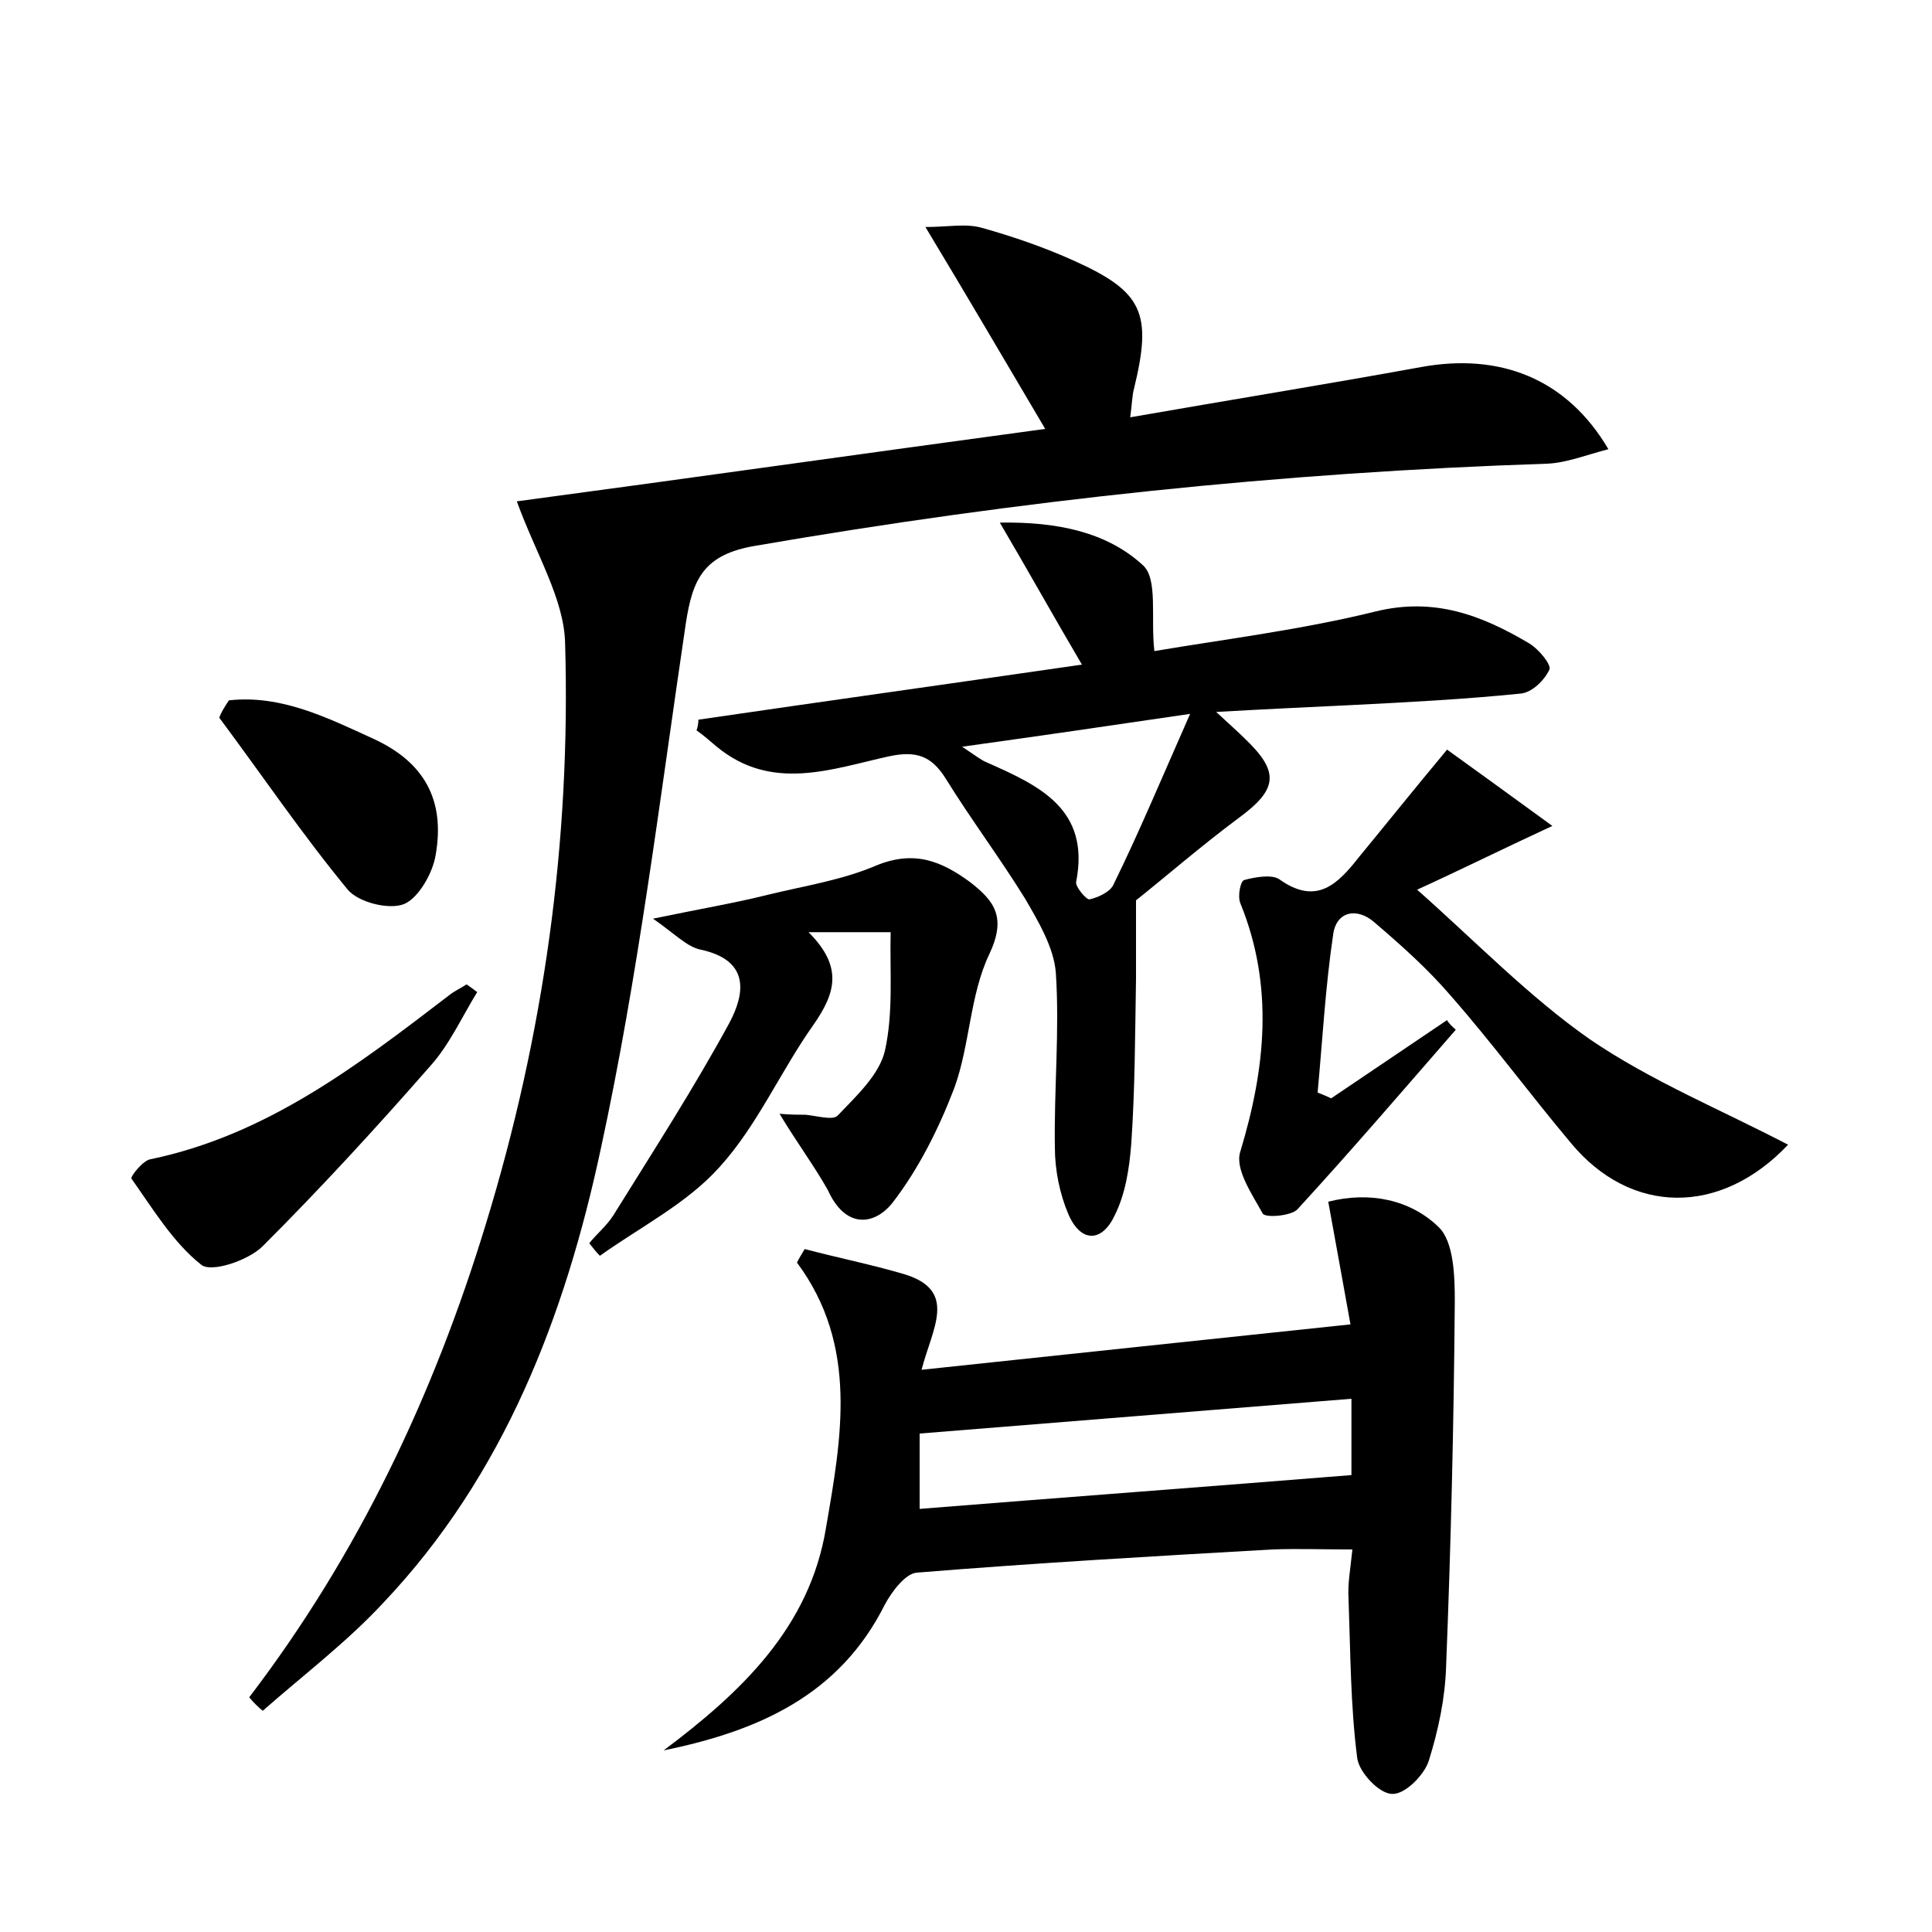 <?xml version="1.0" encoding="utf-8"?>
<!-- Generator: Adobe Illustrator 22.0.0, SVG Export Plug-In . SVG Version: 6.00 Build 0)  -->
<svg version="1.1" id="图层_1" xmlns="http://www.w3.org/2000/svg" xmlns:xlink="http://www.w3.org/1999/xlink" x="0px" y="0px"
	 viewBox="0 0 200 200" style="enable-background:new 0 0 200 200;" xml:space="preserve">
<style type="text/css">
	.st0{fill:#FFFFFF;}
</style>
<g>
	
	<path d="M25.8,175.7c11.3-14.8,19.1-31.3,24.5-49c6-19.6,8.8-39.6,8.2-60.1c-0.1-4.6-3-9.2-5-14.7c17.2-2.3,35.5-4.9,54.7-7.5
		c-4.2-7.1-8-13.6-12.4-20.9c2.4,0,4.2-0.4,5.9,0.1c3.2,0.9,6.4,2,9.5,3.4c7.1,3.2,8.1,5.4,6.2,13.2c-0.2,0.7-0.2,1.5-0.4,3
		c10.3-1.8,20.2-3.4,30.1-5.2c8.2-1.5,15.1,1.2,19.4,8.5c-2.3,0.6-4.3,1.4-6.3,1.5c-27.5,0.9-54.8,3.8-82,8.5
		c-5.4,0.9-6.5,3.5-7.2,8c-2.7,18.2-4.9,36.4-8.8,54.4c-3.7,17.3-10,33.8-22.5,47c-3.8,4.1-8.3,7.5-12.5,11.2
		C26.7,176.7,26.2,176.2,25.8,175.7z"/>
	<path d="M83.3,129.3c3.4,0.9,6.9,1.6,10.3,2.6c5.6,1.7,2.9,5.6,1.8,9.9c15-1.6,29.3-3.1,44.4-4.7c-0.6-3.3-1.4-7.8-2.3-12.7
		c4.3-1.1,8.5-0.2,11.4,2.6c1.6,1.5,1.7,5.1,1.7,7.7c-0.1,12.6-0.4,25.2-0.9,37.8c-0.1,3.3-0.8,6.6-1.8,9.8
		c-0.5,1.5-2.5,3.5-3.8,3.4c-1.3,0-3.4-2.2-3.6-3.7c-0.7-5.4-0.7-11-0.9-16.5c-0.1-1.6,0.2-3.1,0.4-5.1c-3,0-5.7-0.1-8.3,0
		c-12.3,0.7-24.5,1.4-36.8,2.4c-1.2,0.1-2.6,2-3.3,3.3c-4.7,9.4-13.1,13.1-22.9,15.1c8-6,15.1-12.7,16.8-23c1.6-9.3,3.4-18.9-3-27.5
		C82.7,130.3,83,129.8,83.3,129.3z M95.2,148.4c0,2.7,0,5,0,7.8c15-1.2,29.8-2.3,44.7-3.5c0-1.4,0-4.3,0-7.9
		C124.9,146,110.2,147.2,95.2,148.4z"/>
	<path d="M72.3,74.5c13-1.9,25.9-3.7,39.7-5.7c-3-5.1-5.5-9.6-8.5-14.7c6-0.1,11.1,1,14.8,4.4c1.6,1.4,0.8,5.5,1.2,8.9
		c7.1-1.2,15.2-2.2,22.9-4.1c6.1-1.5,11,0.4,15.9,3.3c1,0.6,2.3,2.2,2.1,2.7c-0.5,1.1-1.8,2.4-3,2.5c-5.9,0.6-11.8,0.9-17.7,1.2
		c-4.2,0.2-8.5,0.4-13.8,0.7c1.5,1.4,2.2,2,2.9,2.7c3.7,3.5,3.5,5.3-0.6,8.3c-3.9,2.9-7.7,6.2-10.6,8.5c0,3.4,0,5.8,0,8.1
		c-0.1,5.7-0.1,11.5-0.5,17.2c-0.2,2.5-0.6,5.1-1.7,7.3c-1.3,2.8-3.5,2.9-4.8-0.1c-0.9-2.1-1.4-4.6-1.4-6.9
		c-0.1-6,0.5-12.1,0.1-18.1c-0.2-2.6-1.8-5.3-3.2-7.7c-2.6-4.2-5.6-8.2-8.2-12.4c-1.5-2.4-3.1-2.9-5.9-2.3c-5.9,1.3-12.1,3.7-17.8-1
		c-0.7-0.6-1.4-1.2-2.1-1.7C72.2,75.4,72.3,74.9,72.3,74.5z M123.2,73.9c-8.8,1.3-15.7,2.3-23.6,3.4c1.5,1,2,1.4,2.5,1.6
		c5.4,2.4,10.8,4.8,9.3,12.4c-0.1,0.5,1.1,1.9,1.4,1.8c0.9-0.2,2.2-0.8,2.5-1.6C117.9,86.2,120.2,80.7,123.2,73.9z"/>
	<path d="M150.7,106.6c-5.4,6.2-10.8,12.5-16.4,18.6c-0.7,0.7-3.4,0.9-3.6,0.4c-1.1-2-2.9-4.6-2.3-6.4c2.6-8.6,3.5-17.1,0-25.7
		c-0.3-0.7,0-2.3,0.4-2.4c1.1-0.3,2.8-0.6,3.6-0.1c3.9,2.8,6.1,0.5,8.3-2.3c2.8-3.4,5.6-6.9,9.1-11.1c3.2,2.3,6.5,4.7,10.9,7.9
		c-5.4,2.5-9.4,4.5-14,6.6c6.1,5.4,11.6,11.1,17.9,15.5c6.3,4.3,13.6,7.3,20.5,10.9c-7,7.4-16.3,7.3-22.5-0.2
		c-4.2-5-8.1-10.3-12.4-15.2c-2.4-2.8-5.1-5.2-7.9-7.6c-1.8-1.6-4-1.2-4.3,1.3c-0.8,5.4-1.1,10.9-1.6,16.3c0.5,0.2,1,0.4,1.4,0.6
		c4-2.7,8-5.4,12-8.1C150,106,150.4,106.3,150.7,106.6z"/>
	<path d="M80.7,115.3c1.3,0.1,2,0.1,2.7,0.1c1.1,0.1,2.8,0.6,3.3,0.1c1.9-2,4.3-4.2,4.9-6.7c0.9-4,0.5-8.2,0.6-12.3
		c-2.8,0-5.7,0-8.5,0c3.6,3.6,2.8,6.3,0.5,9.6c-3.4,4.8-5.8,10.4-9.7,14.7c-3.4,3.8-8.2,6.2-12.4,9.2c-0.4-0.4-0.7-0.8-1.1-1.3
		c0.8-1,1.8-1.8,2.5-2.9c4.1-6.6,8.3-13.1,12-19.9c1.6-3,2.2-6.5-3-7.6c-1.4-0.3-2.6-1.6-4.9-3.2c4.8-1,8.4-1.6,12-2.5
		c3.7-0.9,7.6-1.5,11.1-3c3.9-1.6,6.7-0.5,9.7,1.7c2.6,2,3.8,3.7,2,7.5c-2,4.2-2,9.4-3.6,13.8c-1.6,4.2-3.7,8.4-6.4,11.9
		c-1.9,2.4-4.9,2.7-6.7-1.3C84.3,120.7,82.5,118.3,80.7,115.3z"/>
	<path d="M49.4,102.7c-1.6,2.6-2.9,5.5-4.9,7.7c-5.6,6.4-11.3,12.6-17.3,18.6c-1.5,1.5-5.4,2.8-6.4,1.9c-2.9-2.3-5-5.8-7.2-8.9
		c-0.1-0.2,1.2-1.9,2-2c12-2.5,21.4-9.7,30.8-16.9c0.6-0.5,1.3-0.8,1.9-1.2C48.6,102.1,49,102.4,49.4,102.7z"/>
	<path d="M23.7,72.5c5.4-0.6,10.2,1.8,15,4c5.2,2.4,7.4,6.3,6.4,12c-0.3,1.9-1.8,4.5-3.3,5.1c-1.6,0.6-4.7-0.2-5.8-1.5
		c-4.7-5.7-8.9-11.9-13.3-17.8C22.9,73.7,23.3,73.1,23.7,72.5z"/>
	
	
</g>
</svg>
